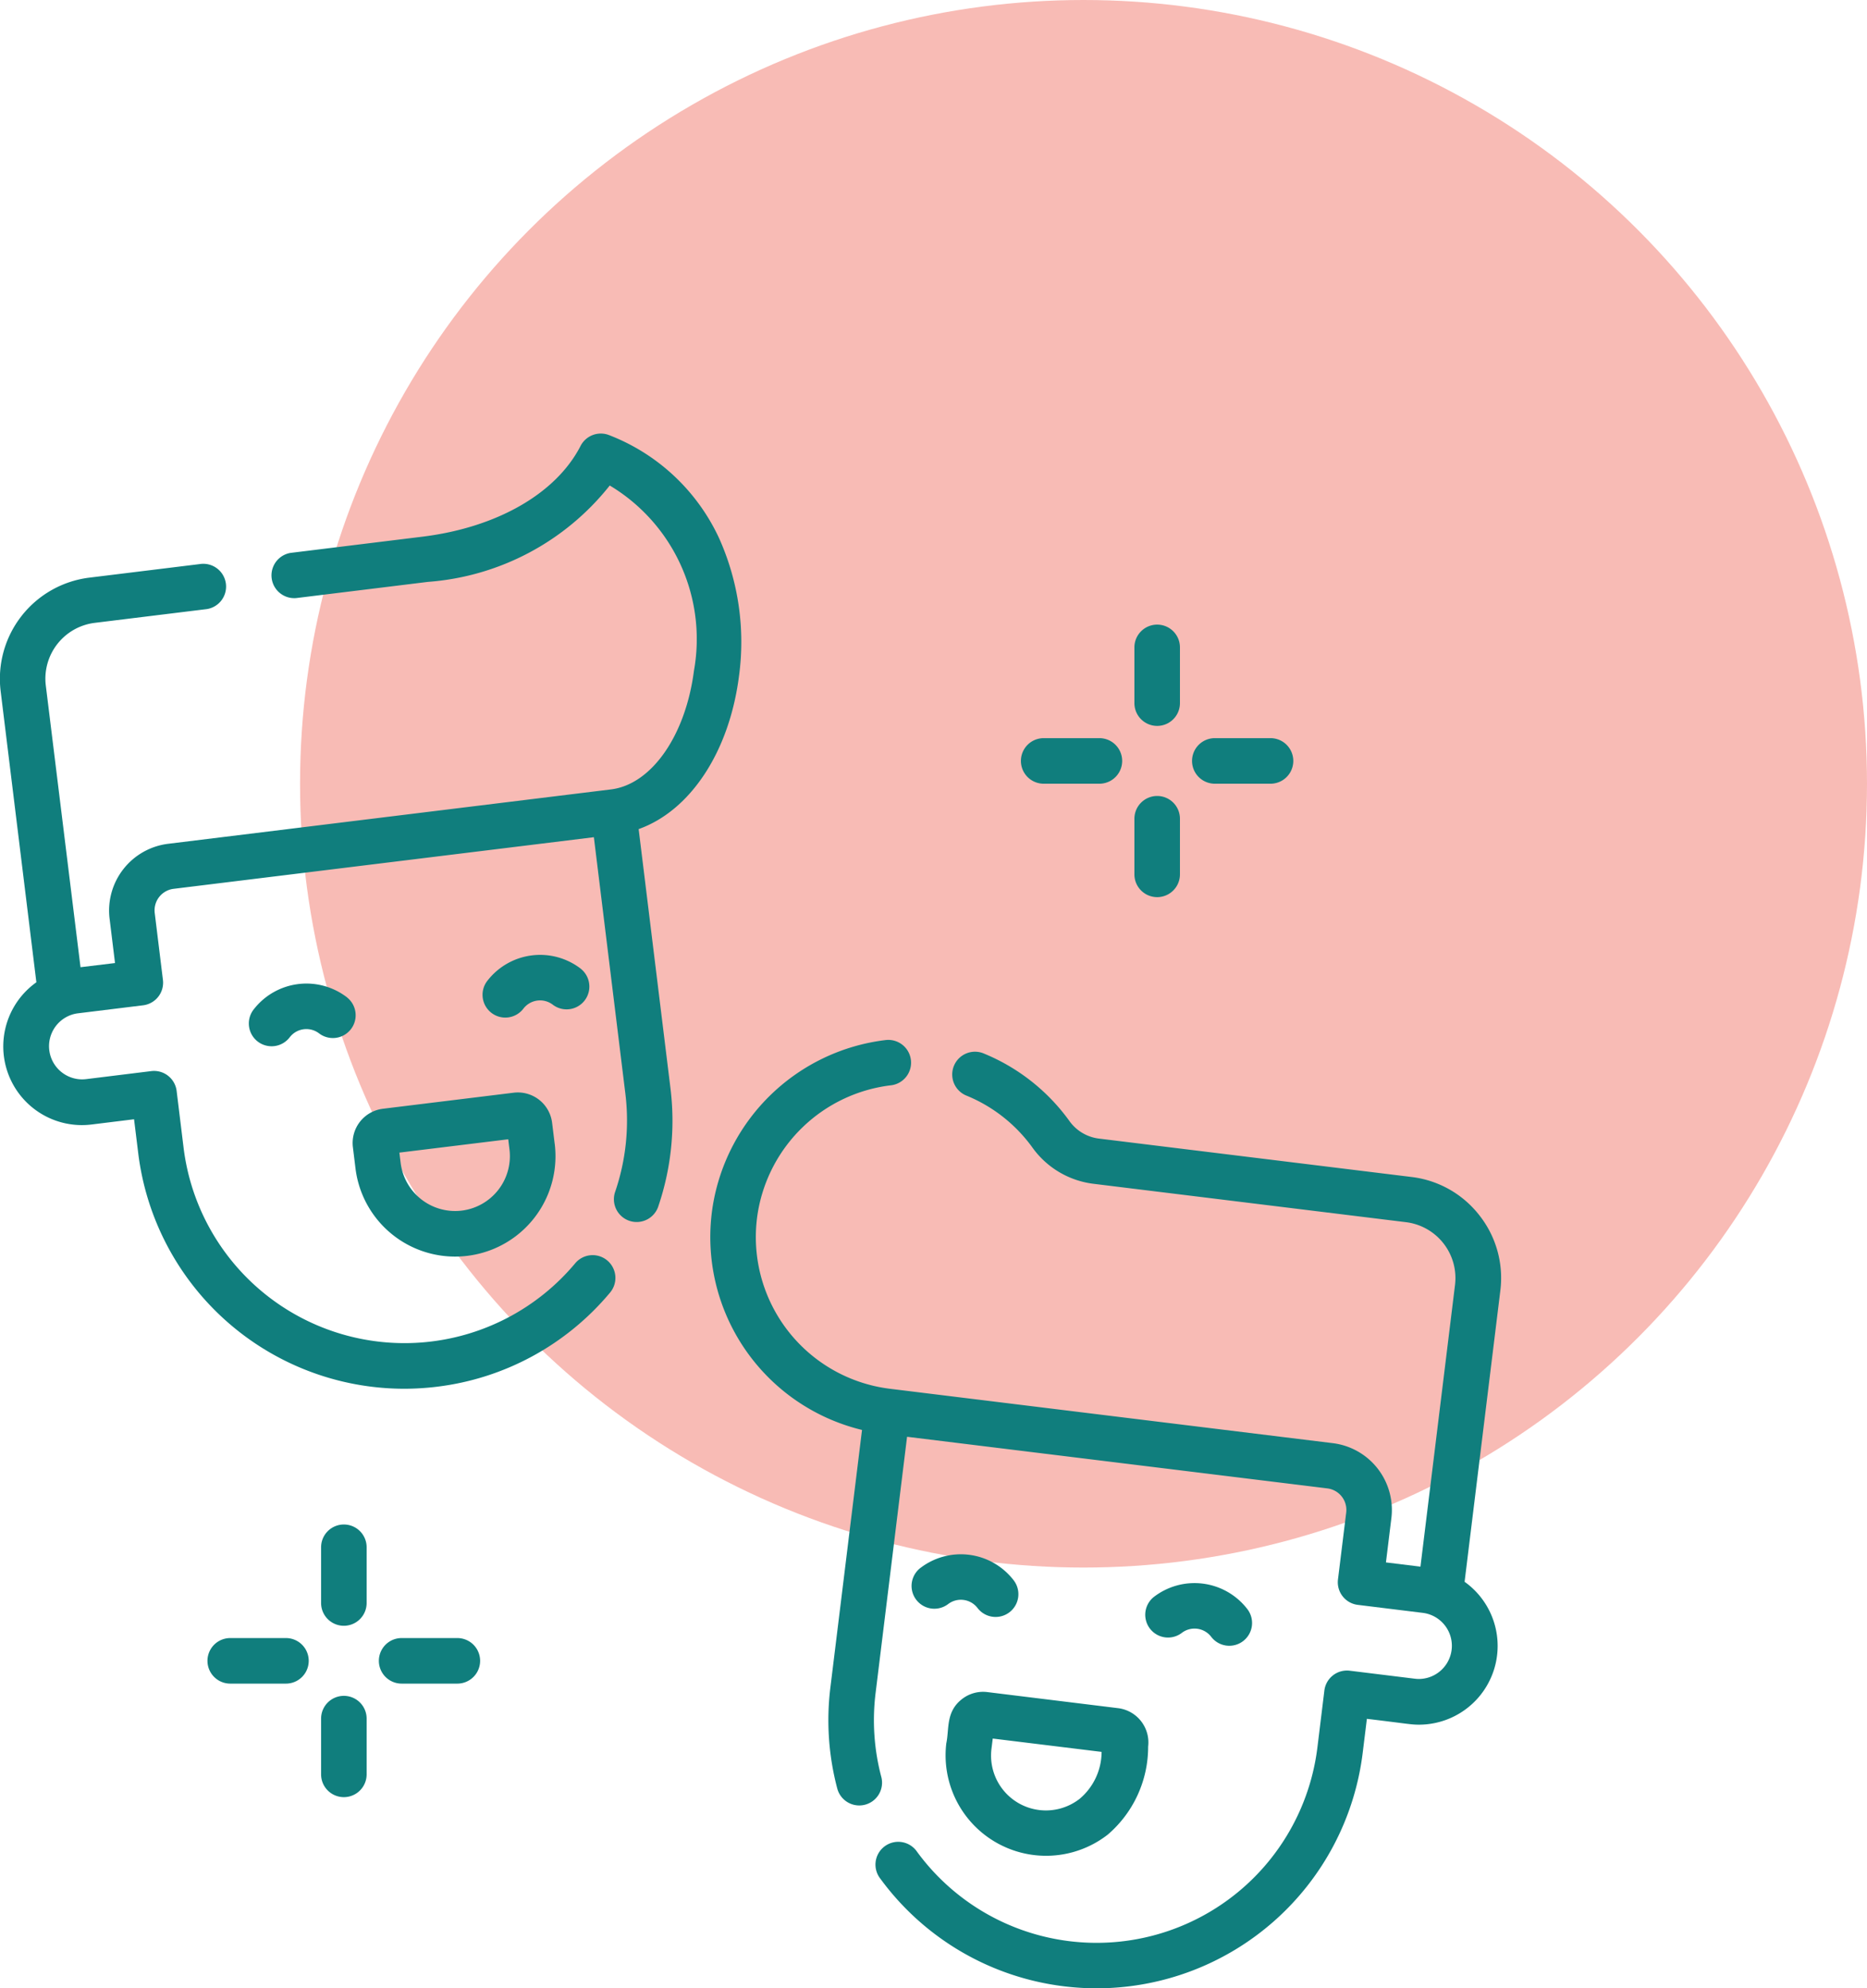 <svg xmlns="http://www.w3.org/2000/svg" width="56" height="59.612" viewBox="0 0 56 59.612"><g transform="translate(-390 -1460)"><circle cx="23.5" cy="23.5" r="23.5" transform="translate(399 1460)" fill="#f69c93" opacity="0.68"/><g transform="translate(381.274 1473)"><g transform="translate(16.201 16.489)"><g transform="translate(0)"><path d="M93.785,181.545a2,2,0,0,0-2.8.344.683.683,0,1,0,1.076.841.629.629,0,0,1,.882-.108.683.683,0,0,0,.841-1.076Z" transform="translate(-90.842 -181.123)" fill="#107e7d"/></g></g><g transform="translate(23.211 15.629)"><g transform="translate(0)"><path d="M170.778,172.091a2,2,0,0,0-2.8.344.683.683,0,1,0,1.076.841.629.629,0,0,1,.882-.108.683.683,0,0,0,.841-1.076Z" transform="translate(-167.835 -171.669)" fill="#107e7d"/></g></g><g transform="translate(19.303 19.755)"><g transform="translate(0)"><path d="M130.973,218.541l-.078-.635a1.035,1.035,0,0,0-1.154-.9l-3.921.481a1.035,1.035,0,0,0-.9,1.154l.078.635a3.01,3.01,0,1,0,5.976-.734Zm-2.788,2a1.647,1.647,0,0,1-1.833-1.432l-.038-.307,3.265-.4.038.307A1.647,1.647,0,0,1,128.186,220.541Z" transform="translate(-124.912 -216.998)" fill="#107e7d"/></g></g><g transform="translate(8.726 0)"><g transform="translate(0 0)"><path d="M30.3,3.148A6.03,6.03,0,0,0,27,.048a.683.683,0,0,0-.86.322c-.735,1.43-2.509,2.447-4.747,2.722l-3.948.485a.683.683,0,0,0,.166,1.355l3.948-.485a7.681,7.681,0,0,0,5.456-2.89A5.367,5.367,0,0,1,29.541,7.11c-.251,1.947-1.274,3.41-2.489,3.559L13.767,12.3a2.017,2.017,0,0,0-1.754,2.245l.163,1.33L11.141,16,10.1,7.555a1.687,1.687,0,0,1,1.469-1.88l3.314-.407a.683.683,0,1,0-.166-1.355l-3.314.407a3.056,3.056,0,0,0-2.658,3.4l1.072,8.732a2.359,2.359,0,0,0,1.366,4.282,2.454,2.454,0,0,0,.29-.018l1.274-.157.125,1.017a8.044,8.044,0,0,0,7.965,7.063,8.175,8.175,0,0,0,1-.061,8.019,8.019,0,0,0,5.178-2.811.683.683,0,1,0-1.046-.878,6.675,6.675,0,0,1-11.737-3.48l-.208-1.7a.683.683,0,0,0-.761-.594l-1.949.24a1.069,1.069,0,0,1-.126.008.995.995,0,0,1-.375-1.915h0a.984.984,0,0,1,.254-.066l1.952-.24a.683.683,0,0,0,.594-.761l-.246-2.007a.65.65,0,0,1,.565-.724l12.607-1.548.943,7.676a6.609,6.609,0,0,1-.3,2.943.683.683,0,1,0,1.294.436,7.963,7.963,0,0,0,.358-3.546l-.952-7.752c1.541-.549,2.714-2.3,3.009-4.581A7.6,7.6,0,0,0,30.3,3.148Z" transform="translate(-8.726 0)" fill="#107e7d"/></g></g><g transform="translate(43.067 34.461)"><path d="M389.006,379.3a2,2,0,0,0-2.8-.344.683.683,0,0,0,.841,1.076.629.629,0,0,1,.882.108.683.683,0,1,0,1.076-.841Z" transform="translate(-385.945 -378.53)" fill="#107e7d"/></g><g transform="translate(36.058 33.601)"><path d="M312.015,369.843a2,2,0,0,0-2.8-.344.683.683,0,0,0,.841,1.076.629.629,0,0,1,.882.108.683.683,0,1,0,1.076-.841Z" transform="translate(-308.954 -369.077)" fill="#107e7d"/></g><g transform="translate(37.085 37.727)"><path d="M325.413,414.895l-3.921-.482a1.03,1.03,0,0,0-.763.212c-.49.383-.376.9-.468,1.324a3.014,3.014,0,0,0,4.841,2.739,3.466,3.466,0,0,0,1.213-2.64A1.036,1.036,0,0,0,325.413,414.895Zm-1.152,2.718a1.645,1.645,0,0,1-2.645-1.5l.038-.307,3.265.4A1.848,1.848,0,0,1,324.261,417.613Z" transform="translate(-320.236 -414.406)" fill="#107e7d"/></g><g transform="translate(30.031 18.181)"><path d="M265.824,204.97a3.033,3.033,0,0,0-2.034-1.151l-9.382-1.152a1.279,1.279,0,0,1-.879-.522,5.941,5.941,0,0,0-2.555-2.022.683.683,0,1,0-.521,1.262,4.575,4.575,0,0,1,1.968,1.558,2.649,2.649,0,0,0,1.82,1.079l9.382,1.152a1.689,1.689,0,0,1,1.469,1.88l-1.037,8.448-1.035-.127.163-1.33a2.017,2.017,0,0,0-1.754-2.245l-13.285-1.631a4.582,4.582,0,0,1-3.964-5.287,4.6,4.6,0,0,1,3.982-3.811.683.683,0,1,0-.163-1.356,5.976,5.976,0,0,0-5.167,4.949,5.947,5.947,0,0,0,4.473,6.739l-.948,7.715a8,8,0,0,0,.208,3.046.683.683,0,0,0,1.32-.351,6.642,6.642,0,0,1-.172-2.529l.943-7.676,12.607,1.548a.65.65,0,0,1,.565.724l-.247,2.007a.683.683,0,0,0,.595.761l1.952.24a.995.995,0,0,1-.119,1.982,1.062,1.062,0,0,1-.123-.008l-1.952-.24a.683.683,0,0,0-.761.594l-.208,1.7a6.674,6.674,0,0,1-12.007,3.138.683.683,0,1,0-1.1.808,8.026,8.026,0,0,0,5.5,3.222,8.154,8.154,0,0,0,1,.061,8.044,8.044,0,0,0,7.965-7.063l.125-1.017c1.219.145,1.314.175,1.564.175a2.361,2.361,0,0,0,1.367-4.284l1.072-8.729A3.032,3.032,0,0,0,265.824,204.97Z" transform="translate(-242.754 -199.71)" fill="#107e7d"/></g><g transform="translate(42.752 5.728)"><path d="M383.165,62.914a.683.683,0,0,0-.683.683v1.671a.683.683,0,1,0,1.366,0V63.6A.683.683,0,0,0,383.165,62.914Z" transform="translate(-382.482 -62.914)" fill="#107e7d"/></g><g transform="translate(42.752 10.866)"><path d="M383.165,119.35a.683.683,0,0,0-.683.683V121.7a.683.683,0,0,0,1.366,0v-1.671A.683.683,0,0,0,383.165,119.35Z" transform="translate(-382.482 -119.35)" fill="#107e7d"/></g><g transform="translate(44.485 9.132)"><path d="M403.875,100.312H402.2a.683.683,0,1,0,0,1.366h1.671a.683.683,0,1,0,0-1.366Z" transform="translate(-401.521 -100.312)" fill="#107e7d"/></g><g transform="translate(39.348 9.132)"><path d="M347.439,100.312h-1.671a.683.683,0,0,0,0,1.366h1.671a.683.683,0,1,0,0-1.366Z" transform="translate(-345.085 -100.312)" fill="#107e7d"/></g><g transform="translate(18.357 32.709)"><path d="M115.2,359.286a.683.683,0,0,0-.683.683v1.671a.683.683,0,1,0,1.366,0v-1.671A.683.683,0,0,0,115.2,359.286Z" transform="translate(-114.517 -359.286)" fill="#107e7d"/></g><g transform="translate(18.357 37.847)"><path d="M115.2,415.723a.683.683,0,0,0-.683.683v1.671a.683.683,0,1,0,1.366,0v-1.671A.683.683,0,0,0,115.2,415.723Z" transform="translate(-114.517 -415.723)" fill="#107e7d"/></g><g transform="translate(20.09 36.114)"><g transform="translate(0)"><path d="M135.909,396.684h-1.671a.683.683,0,1,0,0,1.366h1.671a.683.683,0,1,0,0-1.366Z" transform="translate(-133.555 -396.684)" fill="#107e7d"/></g></g><g transform="translate(14.952 36.114)"><g transform="translate(0)"><path d="M79.474,396.684H77.8a.683.683,0,1,0,0,1.366h1.671a.683.683,0,1,0,0-1.366Z" transform="translate(-77.12 -396.684)" fill="#107e7d"/></g></g></g></g></svg>